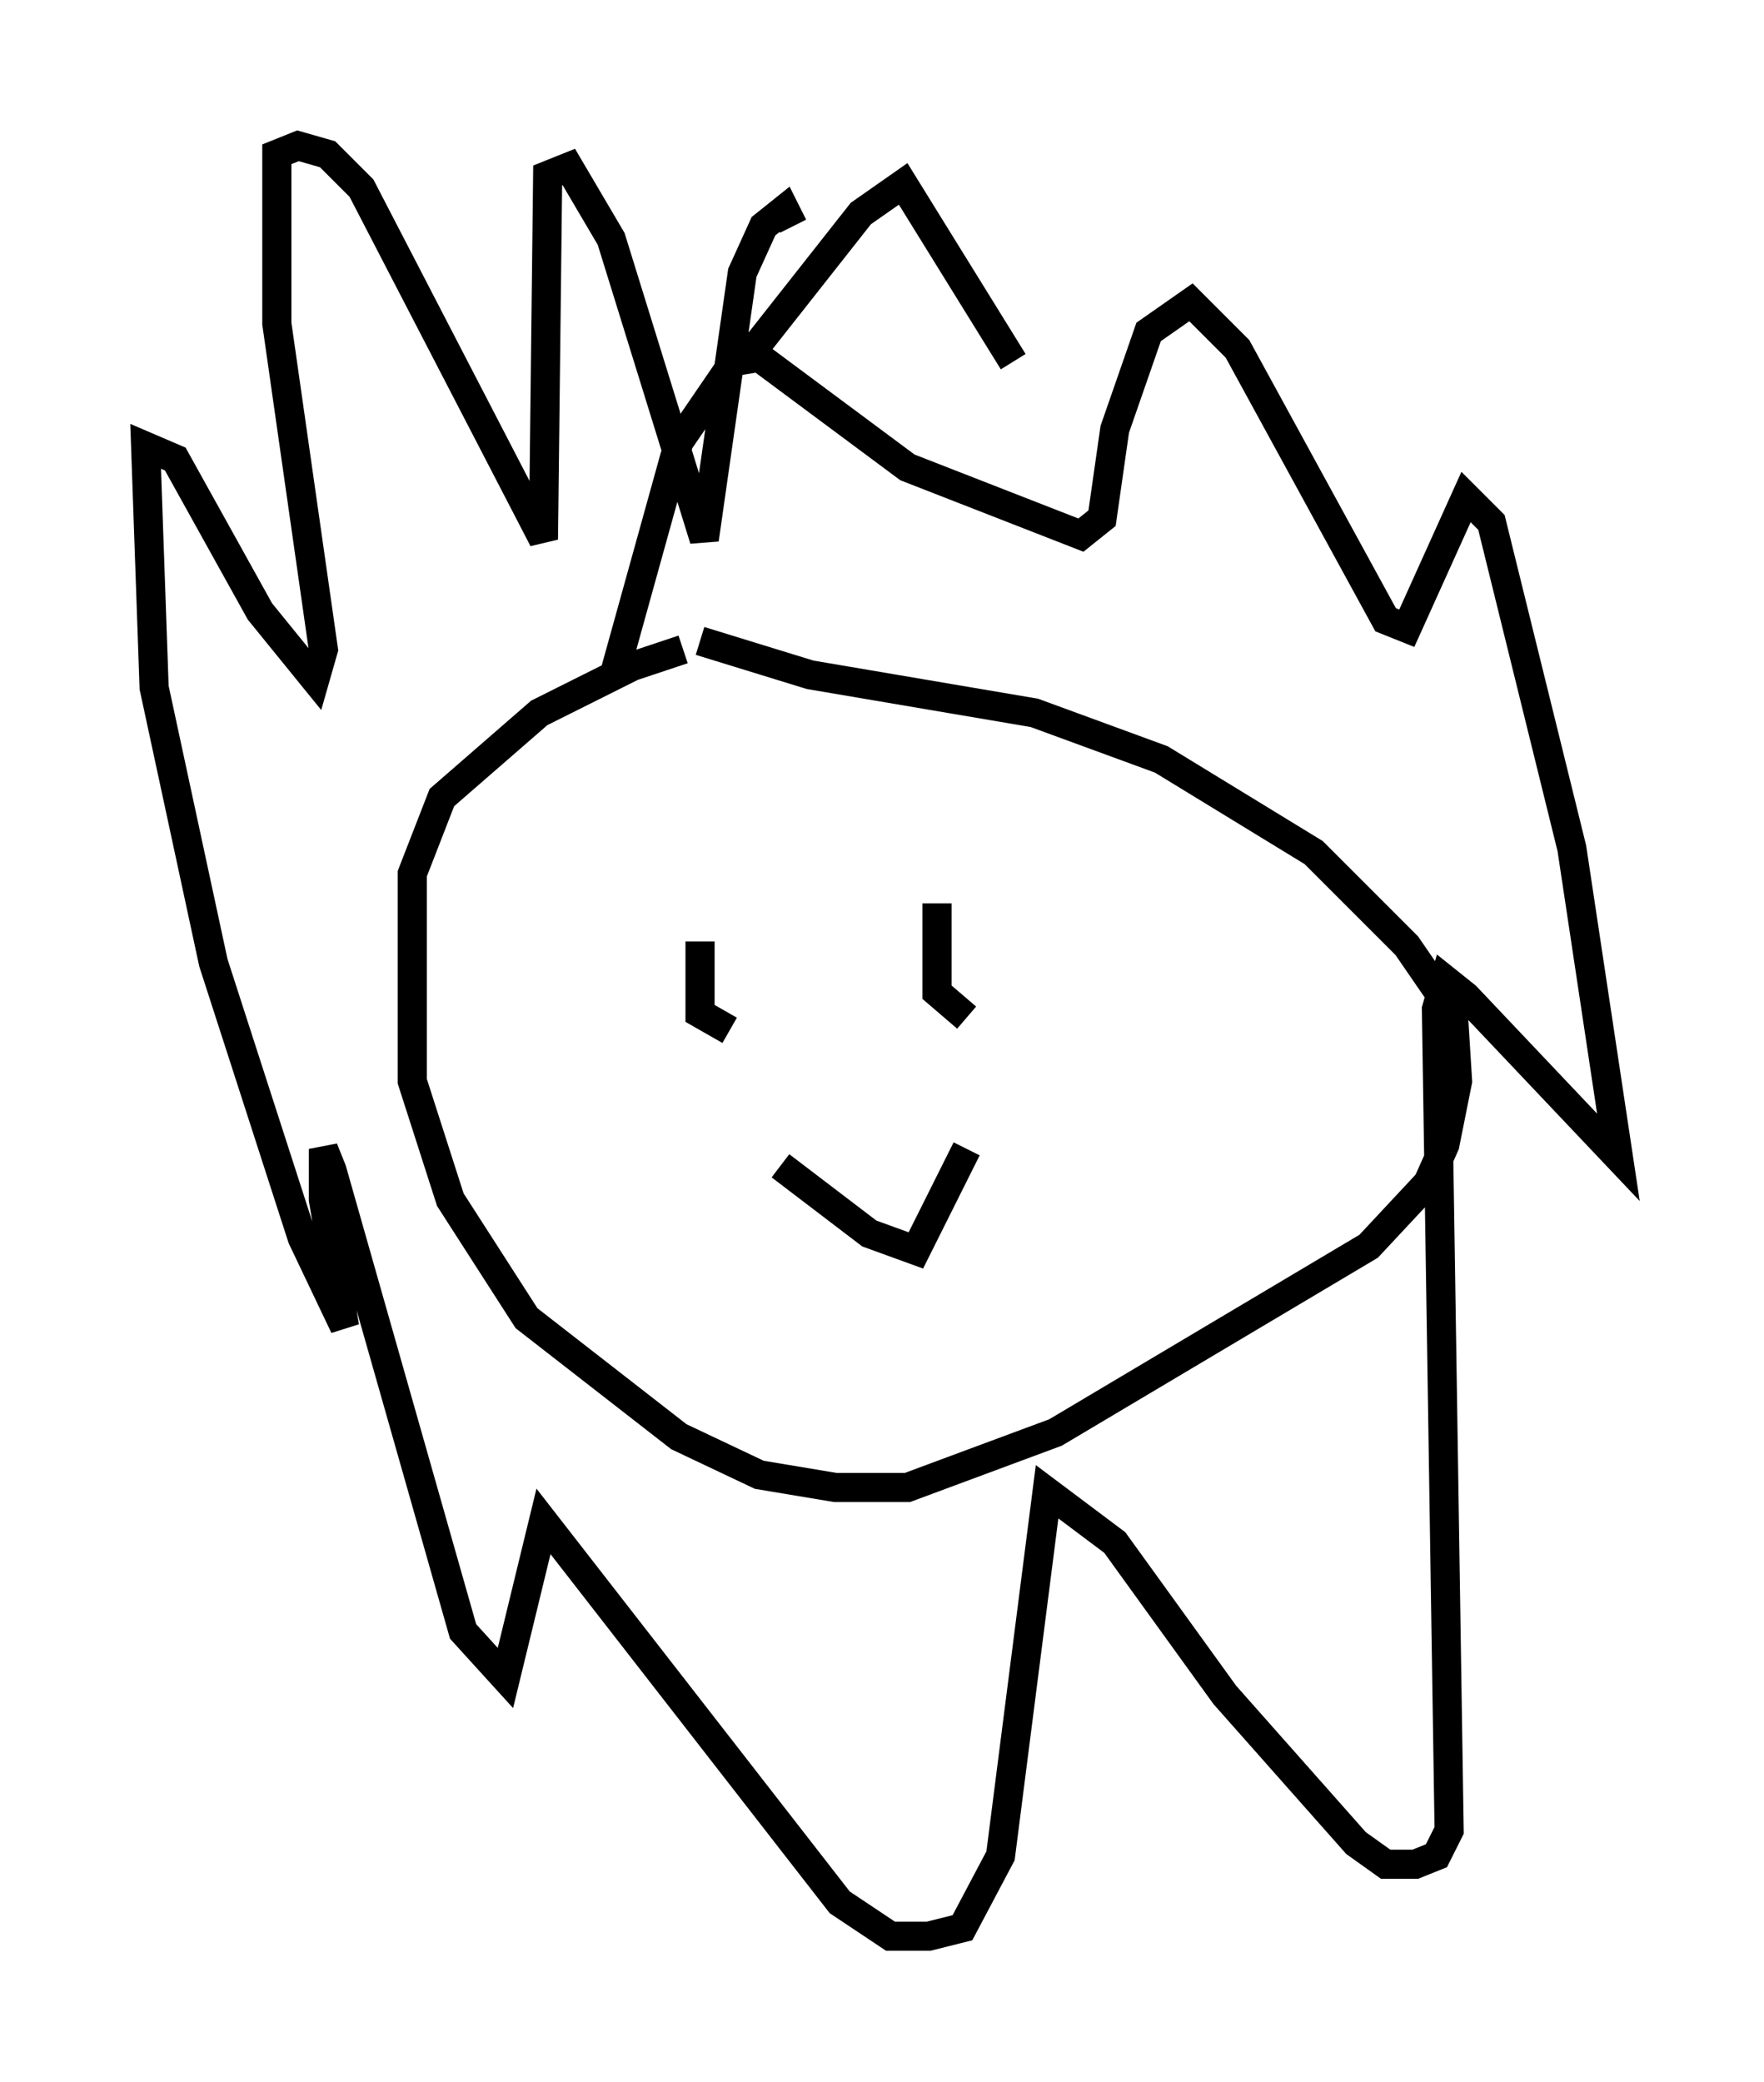 <?xml version="1.0" encoding="utf-8" ?>
<svg baseProfile="full" height="71.441" version="1.1" width="60.547" xmlns="http://www.w3.org/2000/svg" xmlns:ev="http://www.w3.org/2001/xml-events" xmlns:xlink="http://www.w3.org/1999/xlink"><defs /><rect fill="white" height="71.441" width="60.547" x="0" y="0" /><path d="M26.207, 22.285 m-2.76, 0.0 l-1.743, 0.581 -3.196, 1.598 l-3.341, 2.905 -1.017, 2.615 l0.0, 7.117 1.307, 4.067 l2.615, 4.067 5.229, 4.067 l2.76, 1.307 2.615, 0.436 l2.469, 0.0 5.084, -1.888 l10.749, -6.391 2.034, -2.179 l0.581, -1.307 0.436, -2.179 l-0.145, -2.324 -1.598, -2.324 l-3.196, -3.196 -5.229, -3.196 l-4.358, -1.598 -7.698, -1.307 l-3.777, -1.162 m0.0, 10.313 l0.0, 0.0 m0.0, 0.0 l0.0, 2.469 1.017, 0.581 m7.117, -4.358 l0.0, 3.05 1.017, 0.872 m-6.391, 5.084 l3.05, 2.324 1.598, 0.581 l1.743, -3.486 m-12.056, -16.413 l2.179, -7.844 1.888, -2.76 l0.872, -0.145 5.084, 3.777 l5.955, 2.324 0.726, -0.581 l0.436, -3.05 1.162, -3.341 l1.453, -1.017 1.598, 1.598 l5.084, 9.296 0.726, 0.291 l2.034, -4.503 0.872, 0.872 l2.76, 11.184 1.598, 10.603 l-5.229, -5.52 -0.726, -0.581 l-0.291, 1.017 0.436, 28.179 l-0.436, 0.872 -0.726, 0.291 l-1.017, 0.0 -1.017, -0.726 l-4.503, -5.084 -3.777, -5.229 l-2.324, -1.743 -1.598, 12.492 l-1.307, 2.469 -1.162, 0.291 l-1.307, 0.0 -1.743, -1.162 l-10.168, -13.073 -1.307, 5.374 l-1.453, -1.598 -4.503, -15.832 l-0.291, -0.726 0.0, 1.743 l0.726, 4.358 -1.453, -3.05 l-3.05, -9.441 -2.034, -9.441 l-0.291, -8.279 1.017, 0.436 l2.905, 5.229 1.888, 2.324 l0.291, -1.017 -1.598, -11.184 l0.0, -5.81 0.726, -0.291 l1.017, 0.291 1.162, 1.162 l6.246, 12.056 0.145, -12.492 l0.726, -0.291 1.453, 2.469 l3.196, 10.313 1.307, -9.151 l0.726, -1.598 0.726, -0.581 l0.291, 0.581 m-1.453, 4.358 l3.777, -4.793 1.453, -1.017 l3.777, 6.101 " fill="none" stroke="black" stroke-width="1" /></svg>
